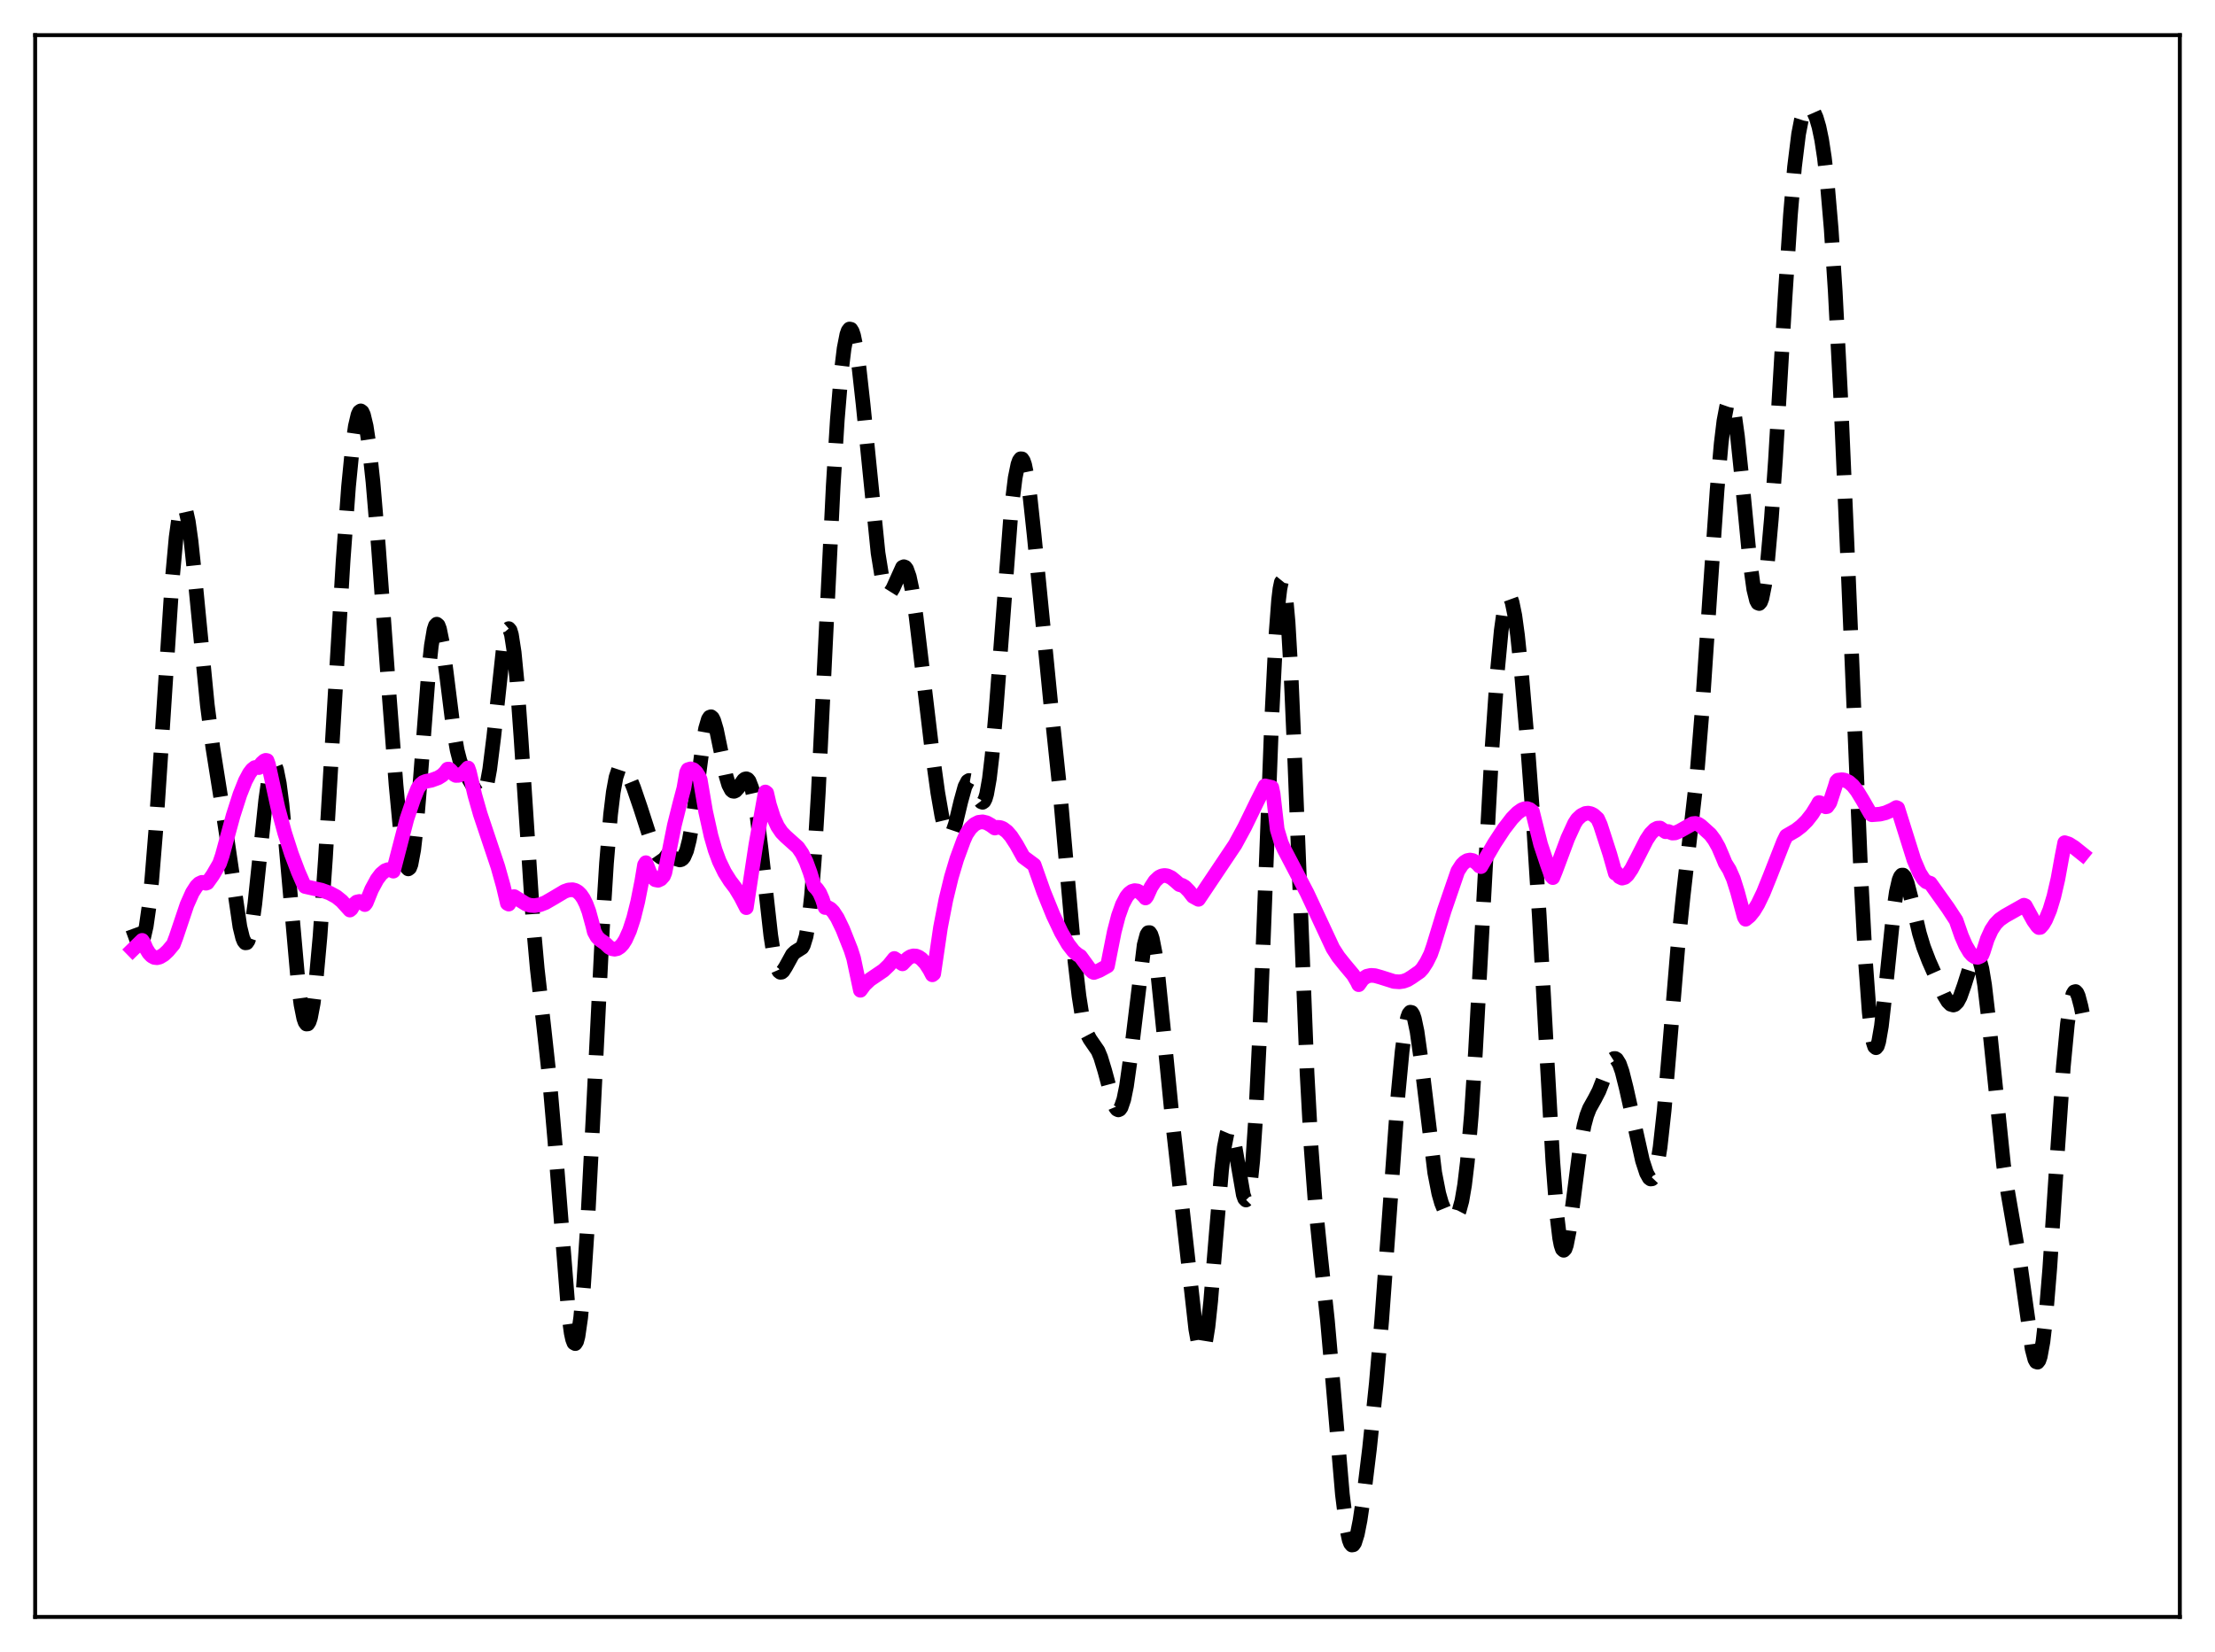 <?xml version="1.0" encoding="utf-8" standalone="no"?>
<!DOCTYPE svg PUBLIC "-//W3C//DTD SVG 1.1//EN"
  "http://www.w3.org/Graphics/SVG/1.1/DTD/svg11.dtd">
<svg xmlns:xlink="http://www.w3.org/1999/xlink" width="453.6pt" height="338.4pt" viewBox="0 0 453.6 338.4" xmlns="http://www.w3.org/2000/svg" version="1.1">
 <defs>
  <style type="text/css">*{stroke-linejoin: round; stroke-linecap: butt}</style>
 </defs>
 <g id="figure_1">
  <g id="patch_1">
   <path d="M 0 338.4 
L 453.6 338.4 
L 453.6 0 
L 0 0 
z
" style="fill: #ffffff"/>
  </g>
  <g id="axes_1">
   <g id="patch_2">
    <path d="M 7.2 331.2 
L 446.4 331.2 
L 446.4 7.2 
L 7.2 7.2 
z
" style="fill: #ffffff"/>
   </g>
   <g id="matplotlib.axis_1"/>
   <g id="matplotlib.axis_2"/>
   <g id="line2d_1">
    <path d="M 27.164 190.255 
L 27.998 192.536 
L 28.276 192.992 
L 28.554 193.219 
L 28.832 193.176 
L 29.11 192.829 
L 29.388 192.151 
L 29.944 189.728 
L 30.5 185.84 
L 31.056 180.534 
L 31.89 170.248 
L 33.003 153.458 
L 35.227 119.232 
L 36.061 110.097 
L 36.617 106.065 
L 37.173 103.918 
L 37.451 103.576 
L 37.729 103.714 
L 38.007 104.319 
L 38.563 106.822 
L 39.12 110.801 
L 39.954 118.705 
L 42.456 144.398 
L 43.568 153.02 
L 45.237 163.521 
L 46.627 172.669 
L 49.129 189.839 
L 49.685 192.103 
L 49.963 192.785 
L 50.241 193.125 
L 50.519 193.099 
L 50.797 192.693 
L 51.076 191.901 
L 51.632 189.193 
L 52.188 185.148 
L 53.3 174.513 
L 54.412 163.898 
L 54.968 159.93 
L 55.524 157.425 
L 55.802 156.807 
L 56.08 156.637 
L 56.358 156.924 
L 56.636 157.662 
L 57.193 160.432 
L 57.749 164.741 
L 58.583 173.369 
L 61.085 201.607 
L 61.641 205.79 
L 62.197 208.561 
L 62.475 209.362 
L 62.753 209.756 
L 63.031 209.735 
L 63.309 209.296 
L 63.588 208.441 
L 64.144 205.514 
L 64.7 201.055 
L 65.534 191.834 
L 66.646 175.86 
L 68.314 147.56 
L 70.261 114.883 
L 71.373 99.682 
L 72.207 91.221 
L 72.763 87.315 
L 73.319 84.942 
L 73.597 84.35 
L 73.875 84.16 
L 74.153 84.367 
L 74.431 84.964 
L 74.987 87.279 
L 75.543 90.971 
L 76.378 98.687 
L 77.49 111.922 
L 79.714 142.631 
L 81.104 160.78 
L 81.939 169.612 
L 82.495 174.034 
L 83.051 176.915 
L 83.329 177.688 
L 83.607 177.979 
L 83.885 177.767 
L 84.163 177.043 
L 84.719 174.073 
L 85.275 169.221 
L 86.109 159.249 
L 87.777 137.457 
L 88.334 132.244 
L 88.89 128.971 
L 89.168 128.14 
L 89.446 127.851 
L 89.724 128.086 
L 90.002 128.813 
L 90.558 131.532 
L 91.392 137.744 
L 92.782 148.861 
L 93.616 153.653 
L 94.172 155.804 
L 94.729 157.288 
L 95.563 158.814 
L 97.231 161.699 
L 98.065 162.922 
L 98.343 163.107 
L 98.621 163.112 
L 98.899 162.899 
L 99.177 162.43 
L 99.733 160.621 
L 100.289 157.567 
L 101.124 150.87 
L 103.07 132.824 
L 103.626 129.8 
L 103.904 129.008 
L 104.182 128.762 
L 104.46 129.092 
L 104.738 130.013 
L 105.294 133.606 
L 105.85 139.338 
L 106.685 150.97 
L 109.187 189.124 
L 110.021 198.421 
L 111.411 210.75 
L 112.523 220.964 
L 113.636 233.78 
L 116.416 268.977 
L 116.972 273.041 
L 117.25 274.325 
L 117.528 275.06 
L 117.806 275.217 
L 118.084 274.781 
L 118.362 273.743 
L 118.919 269.885 
L 119.475 263.777 
L 120.309 251.015 
L 121.421 229.449 
L 123.367 190.238 
L 124.201 176.811 
L 125.036 166.842 
L 125.592 162.25 
L 126.148 159.217 
L 126.704 157.549 
L 126.982 157.149 
L 127.26 156.991 
L 127.538 157.038 
L 128.094 157.614 
L 128.65 158.636 
L 129.762 161.367 
L 131.152 165.436 
L 133.655 173.188 
L 134.211 174.372 
L 134.767 175.172 
L 135.323 175.595 
L 135.879 175.721 
L 137.826 175.726 
L 139.216 176.144 
L 139.494 176.076 
L 139.772 175.884 
L 140.05 175.534 
L 140.606 174.248 
L 141.162 172.056 
L 141.718 168.937 
L 142.552 162.891 
L 143.943 152.309 
L 144.499 149.222 
L 145.055 147.338 
L 145.333 146.903 
L 145.611 146.811 
L 145.889 147.051 
L 146.167 147.6 
L 146.723 149.477 
L 147.557 153.51 
L 148.669 158.884 
L 149.225 160.754 
L 149.782 161.822 
L 150.06 162.051 
L 150.338 162.092 
L 150.616 161.969 
L 151.172 161.357 
L 152.284 159.787 
L 152.562 159.575 
L 152.84 159.516 
L 153.118 159.644 
L 153.396 159.99 
L 153.952 161.418 
L 154.508 163.898 
L 155.064 167.406 
L 155.899 174.233 
L 157.845 191.62 
L 158.401 195.217 
L 158.957 197.678 
L 159.513 198.944 
L 159.791 199.16 
L 160.069 199.136 
L 160.347 198.91 
L 160.903 198.036 
L 162.294 195.506 
L 162.85 194.979 
L 164.24 194.099 
L 164.518 193.607 
L 165.074 191.802 
L 165.63 188.513 
L 166.186 183.405 
L 166.742 176.348 
L 167.576 162.399 
L 168.967 133.506 
L 170.635 99.46 
L 171.469 85.988 
L 172.303 75.957 
L 172.859 71.372 
L 173.415 68.523 
L 173.693 67.745 
L 173.971 67.391 
L 174.249 67.447 
L 174.528 67.899 
L 174.806 68.729 
L 175.362 71.425 
L 175.918 75.317 
L 176.752 82.832 
L 179.81 113.24 
L 180.645 118.434 
L 181.201 120.526 
L 181.479 121.143 
L 181.757 121.484 
L 182.035 121.564 
L 182.313 121.409 
L 182.869 120.522 
L 184.815 116.207 
L 185.093 116.079 
L 185.371 116.188 
L 185.649 116.556 
L 186.205 118.102 
L 186.762 120.704 
L 187.596 126.258 
L 188.986 137.943 
L 190.932 154.329 
L 192.044 162.361 
L 192.879 167.166 
L 193.435 169.469 
L 193.991 170.838 
L 194.269 171.132 
L 194.547 171.158 
L 194.825 170.919 
L 195.103 170.429 
L 195.659 168.799 
L 196.771 164.15 
L 197.605 161.133 
L 198.161 160.053 
L 198.439 159.867 
L 198.717 159.918 
L 198.995 160.189 
L 199.552 161.25 
L 200.664 163.869 
L 200.942 164.232 
L 201.22 164.343 
L 201.498 164.145 
L 201.776 163.592 
L 202.054 162.648 
L 202.61 159.524 
L 203.166 154.771 
L 204 145.084 
L 207.059 104.667 
L 207.893 97.871 
L 208.449 95.139 
L 208.727 94.357 
L 209.005 93.974 
L 209.283 93.991 
L 209.561 94.407 
L 209.839 95.211 
L 210.395 97.916 
L 210.951 101.912 
L 211.786 109.693 
L 215.122 143.559 
L 217.068 162.095 
L 218.459 177.951 
L 220.127 196.819 
L 220.961 204.018 
L 221.517 207.56 
L 222.073 210.096 
L 222.629 211.77 
L 223.185 212.827 
L 224.854 215.253 
L 225.41 216.59 
L 226.244 219.342 
L 227.912 225.539 
L 228.468 226.852 
L 228.746 227.214 
L 229.024 227.344 
L 229.302 227.221 
L 229.58 226.828 
L 230.137 225.201 
L 230.693 222.46 
L 231.527 216.511 
L 234.307 193.554 
L 234.863 191.478 
L 235.141 191.039 
L 235.419 191.024 
L 235.697 191.437 
L 235.975 192.272 
L 236.532 195.128 
L 237.088 199.336 
L 238.2 210.273 
L 240.146 230.018 
L 244.873 272.244 
L 245.429 275.293 
L 245.707 276.232 
L 245.985 276.721 
L 246.263 276.729 
L 246.541 276.236 
L 246.819 275.235 
L 247.375 271.758 
L 247.931 266.545 
L 249.044 252.944 
L 250.156 239.745 
L 250.712 235.015 
L 251.268 232.165 
L 251.546 231.509 
L 251.824 231.361 
L 252.102 231.696 
L 252.38 232.471 
L 252.936 235.08 
L 254.605 244.728 
L 254.883 245.513 
L 255.161 245.805 
L 255.439 245.525 
L 255.717 244.612 
L 255.995 243.019 
L 256.551 237.686 
L 257.107 229.485 
L 257.941 212.37 
L 259.053 183.529 
L 260.443 147.008 
L 261.278 130.267 
L 261.834 122.918 
L 262.112 120.606 
L 262.39 119.265 
L 262.668 118.923 
L 262.946 119.589 
L 263.224 121.251 
L 263.78 127.437 
L 264.336 137.037 
L 265.17 156.259 
L 267.673 219.947 
L 268.507 235.203 
L 269.341 246.459 
L 270.453 257.482 
L 271.843 270.495 
L 272.955 283.147 
L 274.902 306.096 
L 275.736 312.797 
L 276.292 315.424 
L 276.57 316.144 
L 276.848 316.473 
L 277.126 316.424 
L 277.404 316.018 
L 277.96 314.25 
L 278.516 311.426 
L 279.351 305.789 
L 280.463 296.671 
L 281.853 283.256 
L 282.965 270.33 
L 284.355 251.235 
L 286.302 224.171 
L 287.136 215.349 
L 287.692 211.118 
L 288.248 208.42 
L 288.526 207.673 
L 288.804 207.331 
L 289.082 207.388 
L 289.36 207.833 
L 289.638 208.646 
L 290.194 211.279 
L 291.028 217.224 
L 293.809 240.192 
L 294.643 244.47 
L 295.199 246.418 
L 295.755 247.775 
L 296.311 248.682 
L 296.867 249.247 
L 297.423 249.498 
L 297.701 249.487 
L 297.98 249.36 
L 298.258 249.093 
L 298.814 248.014 
L 299.37 245.983 
L 299.926 242.742 
L 300.482 238.094 
L 301.316 228.331 
L 302.15 215.513 
L 303.54 189.868 
L 305.487 154.134 
L 306.599 137.965 
L 307.433 129.137 
L 307.989 125.147 
L 308.545 122.829 
L 308.823 122.32 
L 309.101 122.246 
L 309.379 122.6 
L 309.657 123.37 
L 310.214 126.076 
L 310.77 130.144 
L 311.604 138.192 
L 312.716 151.21 
L 314.106 169.947 
L 315.218 187.544 
L 316.887 218.347 
L 317.999 237.94 
L 318.833 248.927 
L 319.389 253.581 
L 319.667 255.015 
L 319.945 255.85 
L 320.223 256.105 
L 320.501 255.814 
L 320.779 255.024 
L 321.335 252.201 
L 322.169 245.971 
L 323.56 235.147 
L 324.394 230.543 
L 324.95 228.474 
L 325.506 227.038 
L 326.618 225.054 
L 327.452 223.438 
L 328.564 220.585 
L 329.677 217.816 
L 330.233 217.002 
L 330.511 216.823 
L 330.789 216.819 
L 331.067 216.998 
L 331.623 217.903 
L 332.179 219.479 
L 333.013 222.789 
L 336.35 237.73 
L 337.184 240.281 
L 337.74 241.286 
L 338.018 241.495 
L 338.296 241.468 
L 338.574 241.176 
L 338.852 240.591 
L 339.408 238.464 
L 339.964 234.999 
L 340.798 227.438 
L 341.911 214.303 
L 343.579 194.187 
L 344.691 183.469 
L 347.472 159.096 
L 348.584 145.349 
L 350.252 120.438 
L 351.642 100.306 
L 352.476 90.819 
L 353.032 86.223 
L 353.589 83.292 
L 353.867 82.501 
L 354.145 82.172 
L 354.423 82.308 
L 354.701 82.9 
L 355.257 85.381 
L 355.813 89.378 
L 356.647 97.398 
L 358.315 114.684 
L 359.149 120.727 
L 359.706 122.988 
L 359.984 123.514 
L 360.262 123.621 
L 360.54 123.302 
L 360.818 122.556 
L 361.374 119.8 
L 361.93 115.426 
L 362.764 106.11 
L 363.598 94.068 
L 365.544 61.06 
L 366.657 44.024 
L 367.491 34.203 
L 368.325 27.458 
L 368.881 24.605 
L 369.437 22.875 
L 369.993 22.058 
L 370.271 21.927 
L 370.549 21.953 
L 370.827 22.12 
L 371.383 22.844 
L 371.94 24.099 
L 372.496 25.978 
L 373.052 28.644 
L 373.608 32.294 
L 374.164 37.119 
L 374.998 46.856 
L 375.832 59.725 
L 376.944 81.334 
L 378.335 113.531 
L 381.115 180.154 
L 381.949 195.864 
L 382.783 207.304 
L 383.339 212.065 
L 383.617 213.525 
L 383.895 214.369 
L 384.174 214.608 
L 384.452 214.267 
L 384.73 213.382 
L 385.286 210.182 
L 386.12 202.801 
L 387.788 186.517 
L 388.344 182.703 
L 388.9 180.263 
L 389.178 179.582 
L 389.456 179.252 
L 389.734 179.249 
L 390.012 179.546 
L 390.569 180.884 
L 391.403 184.111 
L 393.071 191.203 
L 393.905 193.964 
L 395.017 196.863 
L 398.076 203.774 
L 398.91 205.156 
L 399.466 205.708 
L 400.022 205.867 
L 400.3 205.776 
L 400.856 205.227 
L 401.412 204.184 
L 402.246 201.827 
L 403.915 196.555 
L 404.471 195.707 
L 404.749 195.638 
L 405.027 195.85 
L 405.305 196.37 
L 405.861 198.395 
L 406.417 201.739 
L 407.251 208.876 
L 410.31 238.719 
L 411.144 244.068 
L 413.646 258.568 
L 416.149 276.32 
L 416.705 278.431 
L 416.983 278.936 
L 417.261 279.024 
L 417.539 278.668 
L 417.817 277.85 
L 418.373 274.809 
L 418.929 269.962 
L 419.763 259.82 
L 421.154 238.588 
L 422.544 218.477 
L 423.378 209.729 
L 423.934 205.851 
L 424.49 203.655 
L 424.768 203.18 
L 425.046 203.1 
L 425.324 203.389 
L 425.602 204.016 
L 426.158 206.119 
L 426.436 207.501 
L 426.436 207.501 
" clip-path="url(#pbd4a5eb5dc)" style="fill: none; stroke-dasharray: 11.1,4.8; stroke-dashoffset: 0; stroke: #000000; stroke-width: 3"/>
   </g>
   <g id="line2d_2">
    <path d="M 27.164 194.522 
L 29.11 192.62 
L 29.388 193.038 
L 29.944 194.324 
L 30.5 195.232 
L 31.056 195.81 
L 31.612 196.113 
L 32.168 196.176 
L 32.725 196.038 
L 33.559 195.535 
L 34.393 194.757 
L 35.505 193.423 
L 36.061 191.949 
L 38.285 185.334 
L 39.398 182.836 
L 40.232 181.538 
L 40.788 180.994 
L 41.344 180.732 
L 41.9 180.773 
L 42.178 180.918 
L 42.456 180.823 
L 43.568 179.264 
L 44.959 176.873 
L 45.515 175.243 
L 47.739 167.077 
L 49.129 162.742 
L 50.241 159.95 
L 51.076 158.387 
L 51.632 157.658 
L 52.188 157.218 
L 52.744 157.13 
L 53.022 157.226 
L 53.578 156.342 
L 54.134 155.853 
L 54.412 155.741 
L 54.69 155.791 
L 54.968 156.556 
L 56.914 165.47 
L 58.305 170.624 
L 59.695 174.945 
L 61.085 178.616 
L 62.197 181.161 
L 62.475 181.586 
L 65.812 182.328 
L 67.48 182.924 
L 68.87 183.672 
L 69.983 184.568 
L 71.651 186.412 
L 71.929 186.181 
L 72.485 185.263 
L 73.041 184.771 
L 73.597 184.645 
L 74.153 184.832 
L 74.709 185.291 
L 74.987 184.94 
L 76.1 182.192 
L 77.212 180.134 
L 78.046 179.032 
L 78.88 178.343 
L 79.436 178.135 
L 79.992 178.163 
L 80.548 178.441 
L 83.329 167.722 
L 84.719 163.6 
L 85.553 161.512 
L 86.109 160.725 
L 86.665 160.261 
L 87.221 160.041 
L 88.334 159.828 
L 89.724 159.324 
L 90.558 158.804 
L 91.114 158.27 
L 91.67 157.545 
L 91.948 157.533 
L 92.226 157.739 
L 93.06 158.678 
L 93.338 158.833 
L 93.894 158.818 
L 94.451 158.617 
L 95.007 158.227 
L 95.841 157.302 
L 96.119 158.094 
L 97.231 162.842 
L 98.343 166.739 
L 100.011 171.72 
L 101.958 177.538 
L 103.07 181.501 
L 103.904 185.043 
L 104.182 185.192 
L 105.016 183.742 
L 105.294 183.653 
L 107.797 185.212 
L 108.631 185.445 
L 109.465 185.503 
L 110.577 185.322 
L 111.689 184.891 
L 113.358 183.925 
L 115.582 182.599 
L 116.416 182.301 
L 117.25 182.242 
L 117.806 182.381 
L 118.362 182.706 
L 118.919 183.255 
L 119.475 184.064 
L 120.031 185.189 
L 120.587 186.678 
L 121.421 189.725 
L 121.699 190.889 
L 122.255 191.886 
L 122.811 192.463 
L 123.923 193.239 
L 124.757 194.032 
L 125.314 194.332 
L 125.87 194.431 
L 126.426 194.31 
L 126.982 193.955 
L 127.538 193.349 
L 128.094 192.474 
L 128.928 190.618 
L 129.762 188.052 
L 130.596 184.702 
L 131.431 180.488 
L 131.987 177.163 
L 132.265 176.71 
L 133.099 178.808 
L 133.655 179.704 
L 134.211 180.209 
L 134.767 180.318 
L 135.323 180.055 
L 135.879 179.431 
L 136.157 178.743 
L 138.104 169.026 
L 139.216 164.594 
L 140.05 161.444 
L 140.606 158.216 
L 140.884 157.655 
L 141.44 157.485 
L 141.996 157.658 
L 142.552 158.172 
L 143.108 159.038 
L 143.386 159.673 
L 144.499 166.204 
L 145.611 171.221 
L 146.445 174.113 
L 147.279 176.382 
L 148.391 178.683 
L 149.503 180.444 
L 150.616 181.908 
L 151.728 183.751 
L 152.84 185.921 
L 153.396 182.223 
L 154.786 173.058 
L 156.733 162.225 
L 157.011 162.431 
L 157.567 164.839 
L 158.401 167.443 
L 159.235 169.262 
L 160.069 170.491 
L 160.903 171.343 
L 163.406 173.584 
L 164.24 174.8 
L 165.074 176.49 
L 165.908 178.75 
L 166.742 181.535 
L 167.298 182.1 
L 167.854 182.901 
L 168.411 184.175 
L 168.967 185.889 
L 169.523 185.889 
L 170.079 186.185 
L 170.635 186.75 
L 171.469 188.023 
L 172.581 190.324 
L 174.249 194.532 
L 174.806 196.284 
L 176.196 202.846 
L 177.03 201.713 
L 178.142 200.663 
L 179.532 199.725 
L 180.923 198.775 
L 182.035 197.713 
L 183.147 196.328 
L 184.815 197.431 
L 185.371 196.849 
L 185.927 196.296 
L 186.483 195.948 
L 187.04 195.799 
L 187.596 195.829 
L 188.152 196.046 
L 188.708 196.432 
L 189.542 197.327 
L 190.376 198.606 
L 190.932 199.676 
L 191.21 199.458 
L 192.6 189.974 
L 193.713 184.238 
L 194.825 179.661 
L 195.937 175.942 
L 197.327 172.151 
L 197.883 170.9 
L 198.717 169.664 
L 199.552 168.871 
L 200.386 168.441 
L 201.22 168.337 
L 202.054 168.534 
L 202.888 169.004 
L 203.722 169.611 
L 204.278 169.464 
L 204.834 169.503 
L 205.391 169.718 
L 206.225 170.347 
L 207.059 171.306 
L 208.171 173.025 
L 209.561 175.524 
L 211.786 177.175 
L 213.732 182.683 
L 215.678 187.479 
L 217.346 190.998 
L 218.737 193.398 
L 219.849 194.839 
L 220.683 195.55 
L 221.239 195.88 
L 223.185 198.553 
L 223.742 199.078 
L 224.02 199.201 
L 225.132 198.78 
L 226.8 197.855 
L 227.356 195.027 
L 228.19 190.831 
L 229.024 187.621 
L 229.858 185.275 
L 230.693 183.683 
L 231.249 182.998 
L 231.805 182.585 
L 232.361 182.425 
L 232.917 182.497 
L 233.473 182.785 
L 234.307 183.581 
L 234.585 183.936 
L 234.863 183.583 
L 235.697 181.734 
L 236.532 180.459 
L 237.366 179.679 
L 237.922 179.413 
L 238.478 179.323 
L 239.034 179.394 
L 239.868 179.782 
L 240.702 180.468 
L 241.536 181.202 
L 242.092 181.347 
L 242.649 181.681 
L 243.483 182.529 
L 244.317 183.607 
L 245.429 184.215 
L 252.936 173.01 
L 254.883 169.429 
L 257.385 164.29 
L 259.053 160.975 
L 260.443 161.288 
L 260.721 162.597 
L 261.556 169.902 
L 262.39 172.669 
L 262.946 173.905 
L 267.673 182.927 
L 272.955 194.245 
L 274.068 195.977 
L 275.458 197.71 
L 277.126 199.702 
L 277.96 201.11 
L 278.238 201.698 
L 279.072 200.521 
L 279.907 199.968 
L 280.741 199.781 
L 281.575 199.844 
L 282.687 200.156 
L 285.468 201.037 
L 286.58 201.114 
L 287.414 200.989 
L 288.248 200.678 
L 289.082 200.166 
L 290.194 199.392 
L 290.75 199.011 
L 291.306 198.401 
L 292.141 197.11 
L 292.975 195.439 
L 293.531 193.825 
L 295.755 186.54 
L 298.536 178.434 
L 299.37 177.146 
L 299.926 176.597 
L 300.482 176.27 
L 301.038 176.163 
L 301.594 176.264 
L 302.15 176.569 
L 302.706 177.076 
L 302.984 177.406 
L 303.262 177.516 
L 306.043 172.744 
L 307.989 169.784 
L 309.657 167.621 
L 310.77 166.487 
L 311.604 165.891 
L 312.16 165.666 
L 312.716 165.621 
L 313.272 165.808 
L 313.828 166.247 
L 315.496 172.945 
L 316.887 177.134 
L 317.721 179.469 
L 317.999 179.766 
L 318.555 178.4 
L 321.057 171.704 
L 322.448 168.667 
L 323.004 167.807 
L 323.838 167.032 
L 324.672 166.621 
L 325.228 166.556 
L 325.784 166.667 
L 326.34 166.948 
L 327.174 167.708 
L 327.73 168.948 
L 329.677 174.974 
L 330.789 178.887 
L 331.067 178.787 
L 331.623 179.596 
L 332.179 179.872 
L 332.735 179.716 
L 333.291 179.213 
L 334.125 177.989 
L 335.238 175.85 
L 337.184 172.026 
L 338.018 170.768 
L 338.852 169.921 
L 339.408 169.639 
L 339.964 169.612 
L 341.077 170.368 
L 341.633 170.317 
L 342.467 170.642 
L 343.023 170.612 
L 343.857 170.274 
L 346.637 168.714 
L 347.194 168.663 
L 347.75 168.801 
L 348.306 169.162 
L 350.252 170.921 
L 351.086 172.041 
L 351.92 173.519 
L 352.754 175.468 
L 353.311 176.817 
L 354.145 178.152 
L 354.979 180.039 
L 355.813 182.688 
L 357.203 187.855 
L 357.481 188.293 
L 358.315 187.605 
L 359.149 186.567 
L 359.984 185.191 
L 361.096 182.884 
L 362.486 179.439 
L 365.266 172.344 
L 365.823 171.216 
L 367.769 170.084 
L 368.881 169.227 
L 369.993 168.129 
L 371.105 166.715 
L 372.218 164.914 
L 372.496 164.394 
L 372.774 164.466 
L 373.33 164.976 
L 373.886 165.26 
L 374.164 165.21 
L 374.72 164.432 
L 375.832 161.036 
L 376.11 160.074 
L 376.388 159.802 
L 377.222 159.707 
L 377.778 159.797 
L 378.613 160.197 
L 379.447 160.926 
L 380.281 161.985 
L 381.393 163.803 
L 383.061 166.701 
L 383.339 166.892 
L 385.008 166.761 
L 386.12 166.492 
L 387.51 165.89 
L 388.344 165.41 
L 388.622 165.539 
L 391.959 176.168 
L 393.071 178.761 
L 393.905 180.088 
L 394.461 180.615 
L 395.017 180.831 
L 395.295 180.917 
L 398.91 185.981 
L 400.578 188.534 
L 401.69 191.722 
L 402.524 193.636 
L 403.359 195.046 
L 403.915 195.67 
L 404.471 196.021 
L 405.027 196.089 
L 405.583 195.864 
L 405.861 195.636 
L 406.139 194.971 
L 406.973 192.34 
L 407.807 190.499 
L 408.641 189.239 
L 409.476 188.383 
L 410.588 187.611 
L 414.48 185.415 
L 414.758 185.529 
L 416.427 188.579 
L 417.261 189.752 
L 417.539 189.995 
L 417.817 189.966 
L 418.373 189.338 
L 418.929 188.391 
L 419.763 186.401 
L 420.597 183.647 
L 421.432 180.038 
L 422.266 175.438 
L 422.822 172.609 
L 423.656 172.875 
L 424.768 173.576 
L 426.436 174.913 
L 426.436 174.913 
" clip-path="url(#pbd4a5eb5dc)" style="fill: none; stroke: #ff00ff; stroke-width: 3; stroke-linecap: square"/>
   </g>
   <g id="patch_3">
    <path d="M 7.2 331.2 
L 7.2 7.2 
" style="fill: none; stroke: #000000; stroke-width: 0.8; stroke-linejoin: miter; stroke-linecap: square"/>
   </g>
   <g id="patch_4">
    <path d="M 446.4 331.2 
L 446.4 7.2 
" style="fill: none; stroke: #000000; stroke-width: 0.8; stroke-linejoin: miter; stroke-linecap: square"/>
   </g>
   <g id="patch_5">
    <path d="M 7.2 331.2 
L 446.4 331.2 
" style="fill: none; stroke: #000000; stroke-width: 0.8; stroke-linejoin: miter; stroke-linecap: square"/>
   </g>
   <g id="patch_6">
    <path d="M 7.2 7.2 
L 446.4 7.2 
" style="fill: none; stroke: #000000; stroke-width: 0.8; stroke-linejoin: miter; stroke-linecap: square"/>
   </g>
  </g>
 </g>
 <defs>
  <clipPath id="pbd4a5eb5dc">
   <rect x="7.2" y="7.2" width="439.2" height="324"/>
  </clipPath>
 </defs>
</svg>
